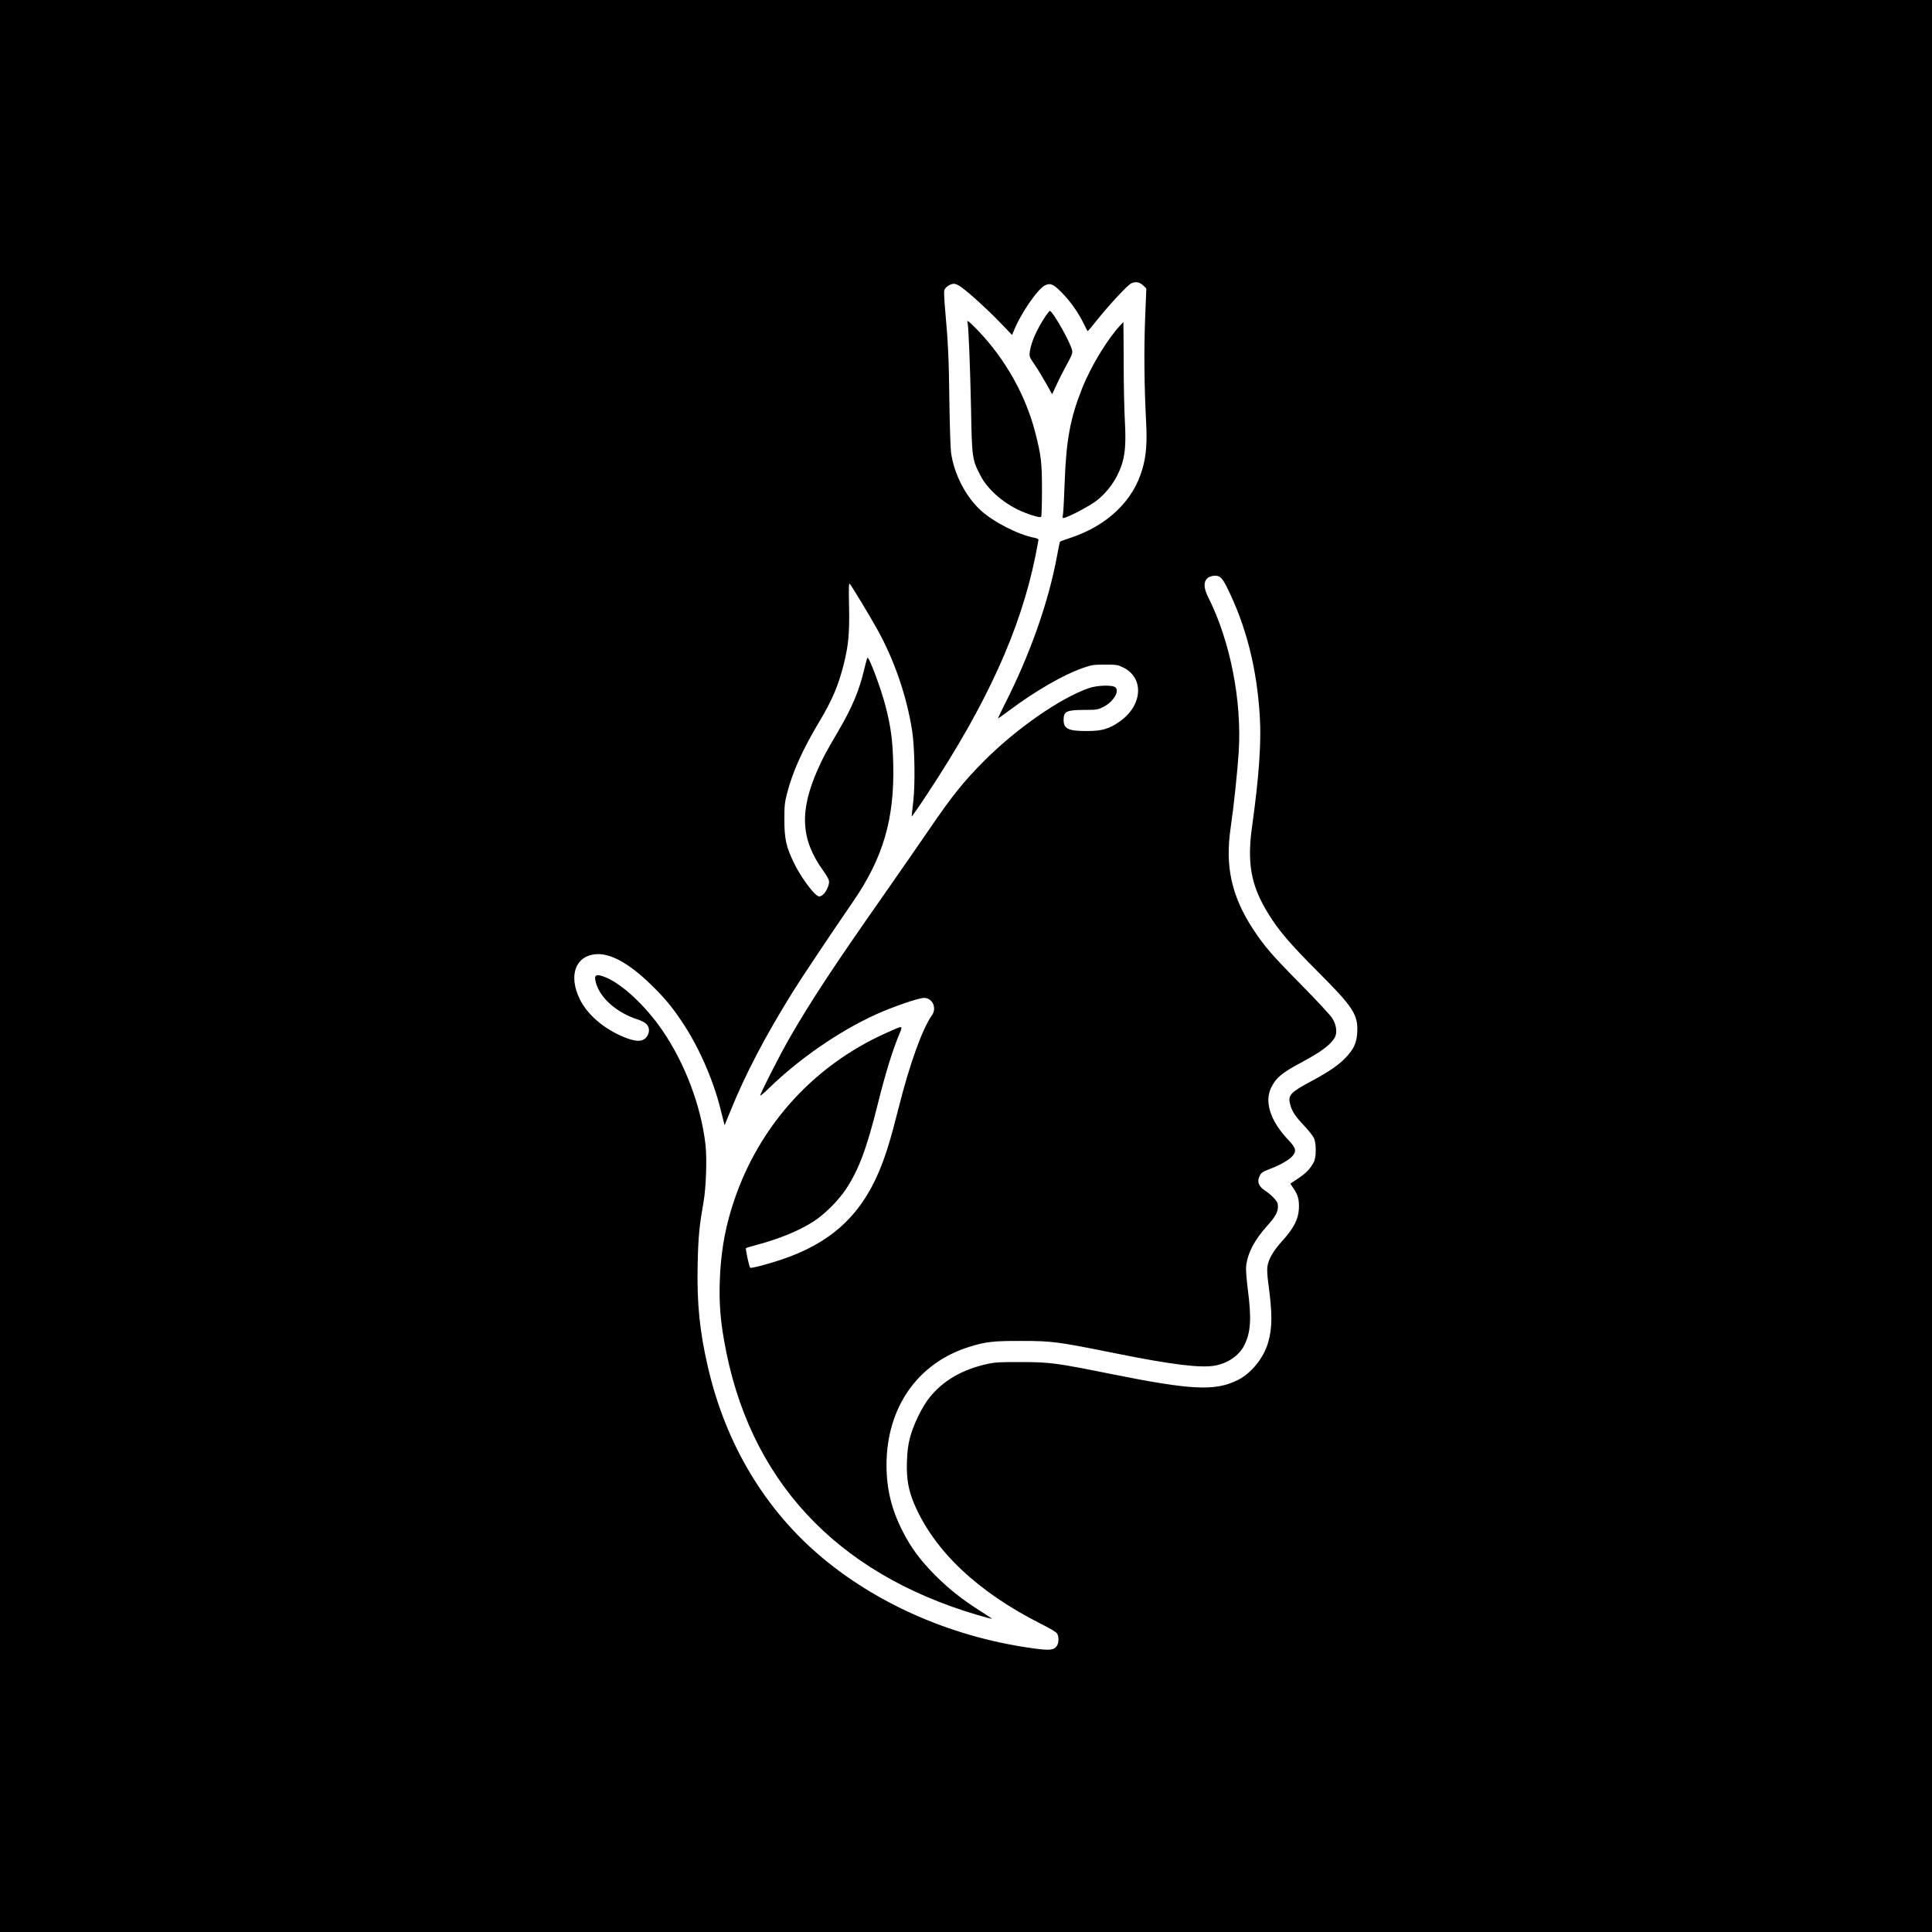 <?xml version="1.0" standalone="no"?>
<!DOCTYPE svg PUBLIC "-//W3C//DTD SVG 20010904//EN"
 "http://www.w3.org/TR/2001/REC-SVG-20010904/DTD/svg10.dtd">
<svg version="1.0" xmlns="http://www.w3.org/2000/svg"
 width="1920pt" height="1920pt" viewBox="0 0 1920 1920"
 preserveAspectRatio="xMidYMid meet">
<g transform="translate(0,1920) scale(0.1,-0.1)"
fill="#000000" stroke="none">
<path d="M0 9600 l0 -9600 9600 0 9600 0 0 9600 0 9600 -9600 0 -9600 0 0
-9600z m11364 6761 l28 -28 -12 -304 c-12 -303 -9 -657 10 -1022 11 -208 1
-336 -36 -464 -47 -164 -129 -297 -255 -419 -125 -119 -272 -205 -461 -269
-54 -18 -101 -35 -103 -37 -3 -2 -16 -66 -30 -141 -85 -463 -271 -989 -527
-1489 -35 -71 -62 -128 -60 -128 3 0 53 36 111 79 264 197 542 357 733 423 85
30 103 33 218 33 117 0 129 -2 182 -28 211 -103 194 -377 -34 -537 -107 -75
-176 -95 -333 -95 -178 0 -225 23 -225 110 0 85 28 99 200 100 127 0 138 2
192 28 99 49 166 154 124 195 -26 27 -182 23 -266 -7 -283 -98 -719 -401
-1039 -722 -203 -203 -321 -350 -549 -685 -82 -120 -288 -417 -457 -659 -489
-697 -719 -1047 -931 -1415 -97 -169 -296 -561 -289 -568 3 -3 40 28 83 70
301 294 696 567 1063 735 167 76 428 166 482 166 83 0 129 -99 80 -170 -97
-137 -223 -485 -334 -928 -79 -314 -131 -481 -196 -633 -188 -441 -486 -709
-968 -870 -147 -49 -302 -89 -310 -80 -10 9 -48 188 -42 194 2 3 47 16 98 30
235 62 441 147 582 241 108 71 239 203 313 314 128 193 207 404 318 850 71
286 141 515 205 672 47 115 58 112 -123 31 -747 -334 -1301 -965 -1539 -1754
-70 -230 -105 -453 -114 -710 -7 -211 5 -379 43 -592 239 -1376 1105 -2312
2523 -2729 74 -21 136 -38 138 -36 1 2 -48 35 -110 74 -185 117 -315 220 -452
357 -149 150 -240 272 -324 437 -111 217 -161 422 -161 659 0 571 309 1014
819 1174 164 52 244 61 521 60 305 0 358 -7 940 -124 560 -113 845 -147 985
-121 129 24 239 100 290 201 65 128 74 264 35 560 -13 108 -20 195 -16 228 16
132 81 257 211 402 80 89 105 135 105 190 0 33 -7 48 -41 85 -22 24 -63 58
-90 75 -58 38 -77 83 -55 134 17 41 29 50 111 81 95 36 188 89 219 126 43 51
36 80 -44 164 -174 184 -236 372 -168 515 47 98 105 147 298 250 204 109 299
181 337 254 24 47 13 123 -27 187 -19 30 -158 180 -310 334 -293 297 -362 378
-473 545 -217 330 -284 626 -227 1013 30 203 68 563 80 751 33 512 -84 1108
-305 1545 -59 119 -40 195 52 208 60 8 86 -13 132 -105 193 -384 302 -809 331
-1295 16 -255 -9 -605 -76 -1082 -53 -372 -13 -594 159 -873 102 -167 218
-303 495 -580 352 -352 400 -426 390 -605 -6 -101 -35 -165 -115 -248 -71 -74
-165 -139 -333 -229 -212 -113 -242 -143 -220 -228 18 -74 47 -119 134 -212
46 -49 92 -106 102 -127 27 -53 26 -193 0 -243 -35 -66 -78 -110 -155 -161
l-78 -52 33 -49 c44 -64 57 -116 52 -203 -5 -101 -52 -192 -163 -315 -92 -101
-140 -184 -150 -260 -4 -26 0 -98 9 -160 41 -302 41 -444 -1 -590 -44 -154
-165 -305 -299 -373 -226 -114 -459 -103 -1259 58 -552 111 -615 119 -900 119
-195 1 -256 -2 -325 -17 -256 -55 -451 -168 -586 -340 -74 -94 -157 -267 -190
-392 -20 -76 -27 -134 -31 -240 -6 -168 14 -283 73 -422 199 -467 634 -877
1264 -1193 76 -38 146 -79 154 -92 20 -29 20 -92 0 -123 -27 -42 -68 -48 -206
-30 -792 102 -1548 423 -2121 900 -570 475 -963 1127 -1141 1896 -83 358 -111
634 -103 1021 6 272 16 380 58 618 26 145 36 437 20 576 -45 388 -206 812
-433 1141 -165 239 -395 453 -558 520 -99 41 -122 26 -96 -60 45 -150 206
-290 409 -357 71 -23 104 -48 114 -88 9 -36 -9 -83 -40 -106 -39 -29 -95 -25
-192 12 -205 80 -376 225 -453 382 -114 233 -45 429 157 447 144 13 327 -86
543 -295 134 -129 213 -223 310 -368 167 -246 313 -575 388 -874 12 -47 26
-102 31 -124 l10 -38 59 143 c147 364 346 744 623 1189 86 138 360 548 598
895 296 432 409 818 396 1360 -6 239 -23 370 -76 576 -47 181 -166 499 -181
482 -3 -4 -17 -53 -30 -108 -49 -213 -122 -388 -262 -625 -120 -204 -150 -261
-202 -378 -183 -414 -168 -694 53 -1002 43 -60 61 -94 60 -115 0 -43 -39 -117
-71 -134 -25 -14 -29 -14 -55 5 -51 38 -164 197 -218 309 -82 166 -100 246
-100 440 0 143 3 171 29 269 54 208 151 424 316 701 131 218 192 363 245 574
47 190 58 304 53 569 -4 193 -3 241 7 230 18 -19 204 -327 273 -452 170 -305
296 -672 348 -1018 24 -160 30 -524 10 -692 -9 -76 -16 -144 -16 -150 0 -6 70
94 154 222 592 895 928 1634 1076 2367 16 83 30 155 30 161 0 7 -17 15 -37 19
-163 30 -414 159 -542 278 -149 140 -262 363 -290 572 -5 44 -13 267 -16 495
-5 430 -13 598 -41 906 -9 100 -14 193 -10 208 8 31 59 66 97 66 14 0 46 -14
70 -32 81 -58 253 -214 381 -346 l126 -131 13 32 c68 174 240 426 315 462 54
25 85 11 172 -79 85 -88 163 -200 214 -307 18 -38 35 -69 38 -69 3 0 44 48 91
108 126 157 302 346 341 366 43 21 85 13 122 -23z"/>
<path d="M10393 16062 c-91 -138 -145 -259 -159 -359 -6 -47 -4 -51 49 -128
30 -44 81 -128 114 -187 l59 -106 48 103 c26 57 73 148 103 202 43 78 53 104
48 129 -14 76 -194 395 -222 394 -5 0 -22 -22 -40 -48z"/>
<path d="M9615 15998 c10 -31 27 -459 35 -858 9 -491 11 -506 93 -665 77 -149
249 -294 437 -368 88 -35 158 -53 167 -43 4 4 8 123 8 264 0 277 -8 341 -65
567 -93 369 -297 734 -568 1017 -89 92 -117 115 -107 86z"/>
<path d="M11134 15968 c-134 -145 -295 -412 -383 -635 -116 -293 -156 -510
-171 -942 -5 -141 -12 -277 -16 -300 -7 -42 -6 -43 17 -36 58 16 250 119 312
166 83 62 163 160 210 254 74 147 91 269 76 537 -6 101 -12 364 -12 585 -1
222 -2 403 -3 403 0 0 -14 -15 -30 -32z"/>
</g>
</svg>
